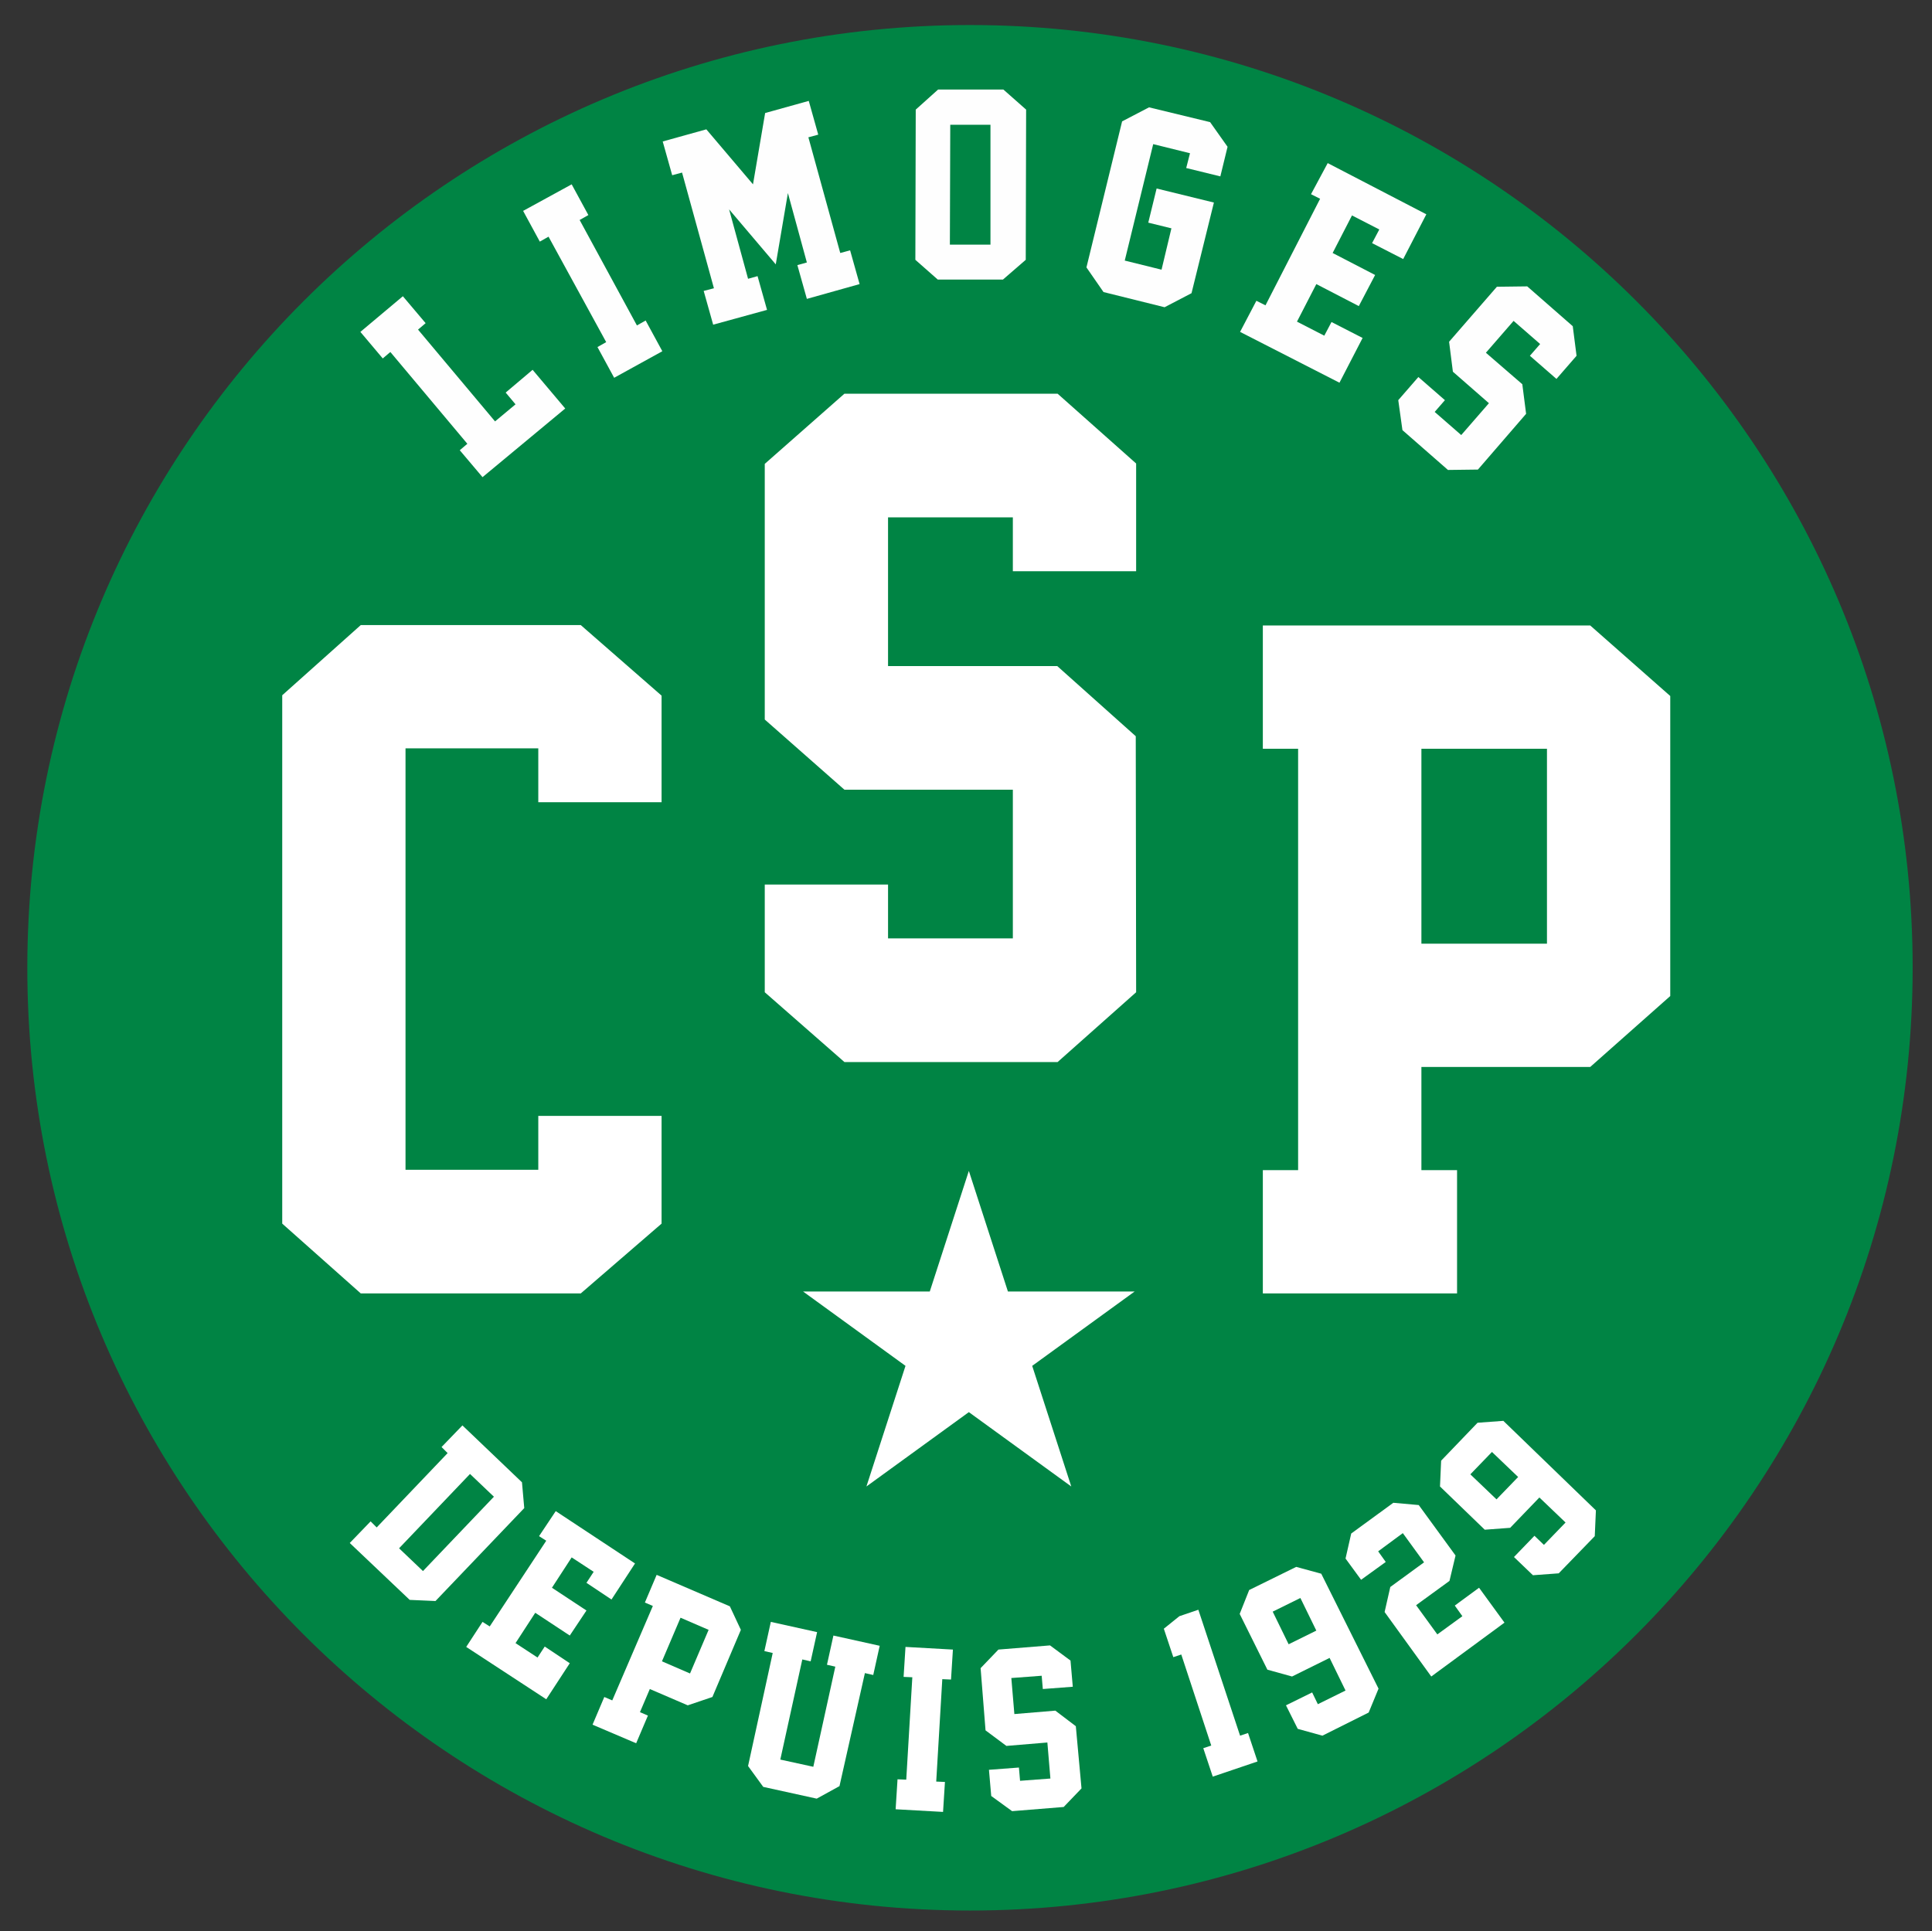 <?xml version="1.0" encoding="utf-8"?>
<!-- Generator: Adobe Illustrator 24.0.1, SVG Export Plug-In . SVG Version: 6.00 Build 0)  -->
<svg version="1.1" id="Calque_1" xmlns="http://www.w3.org/2000/svg" xmlns:xlink="http://www.w3.org/1999/xlink" x="0px" y="0px"
	 viewBox="0 0 509.3 509.1" enable-background="new 0 0 509.3 509.1" xml:space="preserve">
<rect x="0" y="0" width="509.3" height="509.1" fill="#333333" stroke="none"/>
<g>
	<path fill="#008444" d="M7.2,255.2C7.2,117.9,118.5,6.6,255.7,6.6s248.5,111.3,248.5,248.5S393,503.7,255.7,503.7
		C118.5,503.7,7.2,392.4,7.2,255.2z"/>
	<g>
		<path fill="#FFFFFF" d="M137.6,390.8l0.6,6.8l-23.4,24.5l-6.8-0.3l-15.8-15l5.5-5.7l1.6,1.6l18.7-19.6l-1.6-1.6l5.5-5.7
			L137.6,390.8z M111.5,414.2l18.7-19.6l-6.3-6l-18.7,19.6L111.5,414.2z"/>
		<path fill="#FFFFFF" d="M122.9,434.2l4.3-6.6l1.9,1.2l14.9-22.6l-1.9-1.2l4.4-6.6l20.9,13.8l-6.2,9.5l-6.6-4.4l1.9-2.9l-5.8-3.8
			l-5.2,8l9.1,6l-4.4,6.6l-9.1-6l-5.2,8l5.8,3.8l1.9-2.9l6.6,4.4l-6.2,9.5L122.9,434.2z"/>
		<path fill="#FFFFFF" d="M187.8,447.4l-6.5,2.2l-10-4.3l-2.6,6.1l2.1,0.9l-3.1,7.3l-11.5-4.9l3.1-7.3l2.1,0.9l10.7-24.9l-2.1-0.9
			l3.1-7.3l19.3,8.3l2.9,6.2L187.8,447.4z M181.9,441.2l4.9-11.5l-7.4-3.2l-4.9,11.5L181.9,441.2z"/>
		<path fill="#FFFFFF" d="M221.3,470.9l-6,3.3l-14.1-3.1l-4-5.5l6.5-29.8l-2.2-0.5l1.7-7.7l12.2,2.7l-1.7,7.7l-2.2-0.5l-5.8,26.4
			l8.7,1.9l5.8-26.4l-2.2-0.5l1.7-7.7l12.2,2.7l-1.7,7.7l-2.2-0.5L221.3,470.9z"/>
		<path fill="#FFFFFF" d="M236.1,477l0.5-7.9l2.3,0.1l1.6-27l-2.3-0.1l0.5-7.9l12.5,0.7l-0.5,7.9l-2.3-0.1l-1.6,27l2.3,0.1l-0.5,7.9
			L236.1,477z"/>
		<path fill="#FFFFFF" d="M285.1,471.5l-4.7,4.9l-13.6,1.1l-5.5-4l-0.6-6.9l7.9-0.6l0.3,3.5l8-0.6l-0.8-9.5l-10.8,0.9l-5.5-4.1
			l-1.3-16.4l4.7-4.9l13.6-1.1l5.4,4l0.6,6.9l-7.9,0.6l-0.3-3.5l-8,0.6l0.8,9.5l10.8-0.9l5.4,4.1L285.1,471.5z"/>
		<path fill="#FFFFFF" d="M319.7,468.4l-2.5-7.5l2.1-0.7l-7.9-24l-2.1,0.7l-2.5-7.5l4.1-3.3l5-1.7l11,33.2l2.1-0.7l2.5,7.5
			L319.7,468.4z"/>
		<path fill="#FFFFFF" d="M363.4,445.2l-2.6,6.3l-12.2,6.1l-6.5-1.8l-3.1-6.2l6.9-3.4l1.5,3.1l7.3-3.6l-4.2-8.6l-9.9,4.9l-6.5-1.8
			l-7.3-14.7l2.5-6.3l12.4-6.1l6.6,1.8L363.4,445.2z M347,429.9l-4.2-8.6l-7.3,3.6l4.2,8.6L347,429.9z"/>
		<path fill="#FFFFFF" d="M383.7,410.1l-1.6,6.7l-8.8,6.4l5.6,7.7l6.6-4.8l-2-2.8l6.4-4.7l6.7,9.2L377.3,442L365,425l1.5-6.6
			l8.9-6.5l-5.6-7.7l-6.5,4.8l2,2.8l-6.5,4.7l-4.1-5.6l1.5-6.6l11.1-8.1l6.7,0.6L383.7,410.1z"/>
		<path fill="#FFFFFF" d="M420.7,398.2l-0.3,6.8l-9.5,9.8l-6.8,0.5l-5-4.8l5.4-5.6l2.5,2.4l5.7-5.9l-6.9-6.6l-7.7,8l-6.7,0.5
			l-11.8-11.4l0.3-6.8l9.6-10l6.8-0.5L420.7,398.2z M400.2,389.4l-6.9-6.6l-5.7,5.9l6.9,6.6L400.2,389.4z"/>
	</g>
	<g>
		<path fill="#FEFEFE" d="M127.2,125.8l-6-7.1l2-1.7l-20.3-24.2l-2,1.7L95,87.5l11.2-9.4l6,7.1l-2,1.7l20.3,24.2l5.4-4.5l-2.6-3.1
			l7.1-6l8.6,10.2L127.2,125.8z"/>
		<path fill="#FEFEFE" d="M161.9,99.6l-4.4-8.1l2.3-1.3l-15.2-27.8l-2.3,1.3l-4.4-8.1l12.8-7l4.4,8.1l-2.3,1.3l15.1,27.8l2.3-1.3
			l4.4,8.1L161.9,99.6z"/>
		<path fill="#FEFEFE" d="M212.7,78.8l-2.5-8.9l2.5-0.7l-5-18.3l-3.2,18.8l-12.3-14.5l5,18.3l2.5-0.7l2.5,8.9L188,85.6l-2.5-8.9
			l2.7-0.7l-8.4-30.5l-2.6,0.7l-2.5-8.9l11.5-3.2l12.3,14.5l3.2-18.8l11.5-3.2l2.5,8.9l-2.6,0.7l8.4,30.5l2.6-0.7l2.5,8.9
			L212.7,78.8z"/>
		<path fill="#FEFEFE" d="M270.4,68.5l-6,5.2l-17.2,0l-5.9-5.2l0.1-39.6l5.9-5.3l17.2,0l6,5.3L270.4,68.5z M261.1,64.5l0-31.6
			l-10.6,0l-0.1,31.6L261.1,64.5z"/>
		<path fill="#FEFEFE" d="M314.1,77.3l-7.1,3.7L290.9,77l-4.5-6.5l9.4-38.5l7.1-3.7l16.1,3.9l4.6,6.5l-1.9,7.8l-9-2.2l1-3.9
			l-9.7-2.4l-7.5,30.7l9.7,2.4l2.6-10.9l-6.1-1.5l2.2-9l15.1,3.7L314.1,77.3z"/>
		<path fill="#FEFEFE" d="M326.9,87.5l4.3-8.2l2.4,1.2L348,52.4l-2.4-1.2L350,43l26,13.5l-6.1,11.8l-8.2-4.2l1.9-3.6l-7.2-3.7
			l-5.1,9.9l11.2,5.8l-4.3,8.2l-11.2-5.8l-5.1,9.9l7.2,3.7l1.9-3.6l8.2,4.2l-6.1,11.8L326.9,87.5z"/>
		<path fill="#FEFEFE" d="M389.6,123.8l-7.9,0.1l-12-10.5l-1.1-7.9l5.3-6.1l7,6.1l-2.7,3.1l7,6.1l7.3-8.4L383,98l-1-7.9l12.6-14.5
			l8-0.1l12,10.5l1,7.8l-5.3,6.1l-7-6.1l2.7-3.1l-7-6.1l-7.3,8.4l9.6,8.3l1,7.8L389.6,123.8z"/>
	</g>
	<path fill="#FFFFFF" d="M174.4,322.6L153.1,341h-58l-20.7-18.4V183.3l20.7-18.5h58l21.3,18.6v28.1h-32.5v-14.2h-35v111.1h35v-14.2
		h32.5L174.4,322.6L174.4,322.6z"/>
	<path fill="#FFFFFF" d="M299.5,261.6L278.8,280h-56.2l-21-18.4v-28.4h32.5v14.2H267v-39.2h-44.4l-21-18.5v-67.4l21-18.5h56.2
		l20.7,18.4v28.4H267v-14.2h-32.9v39.2h44.6l20.7,18.5L299.5,261.6L299.5,261.6z"/>
	<path fill="#FFFFFF" d="M440.3,262.6l-21.1,18.7h-44.5v27.2h9.4v32.5h-51.2v-32.5h9.3V197.4h-9.3v-32.5h86.3l21.1,18.6V262.6z
		 M407.8,248.8v-51.4h-33.1v51.4H407.8z"/>
	<path fill="#FFFFFF" d="M228.4,391.9l27-19.6l27,19.6l-10.3-31.8l27-19.6h-33.4l-10.3-31.8l-10.3,31.8h-33.4l27,19.6L228.4,391.9z"
		/>
</g>
</svg>
